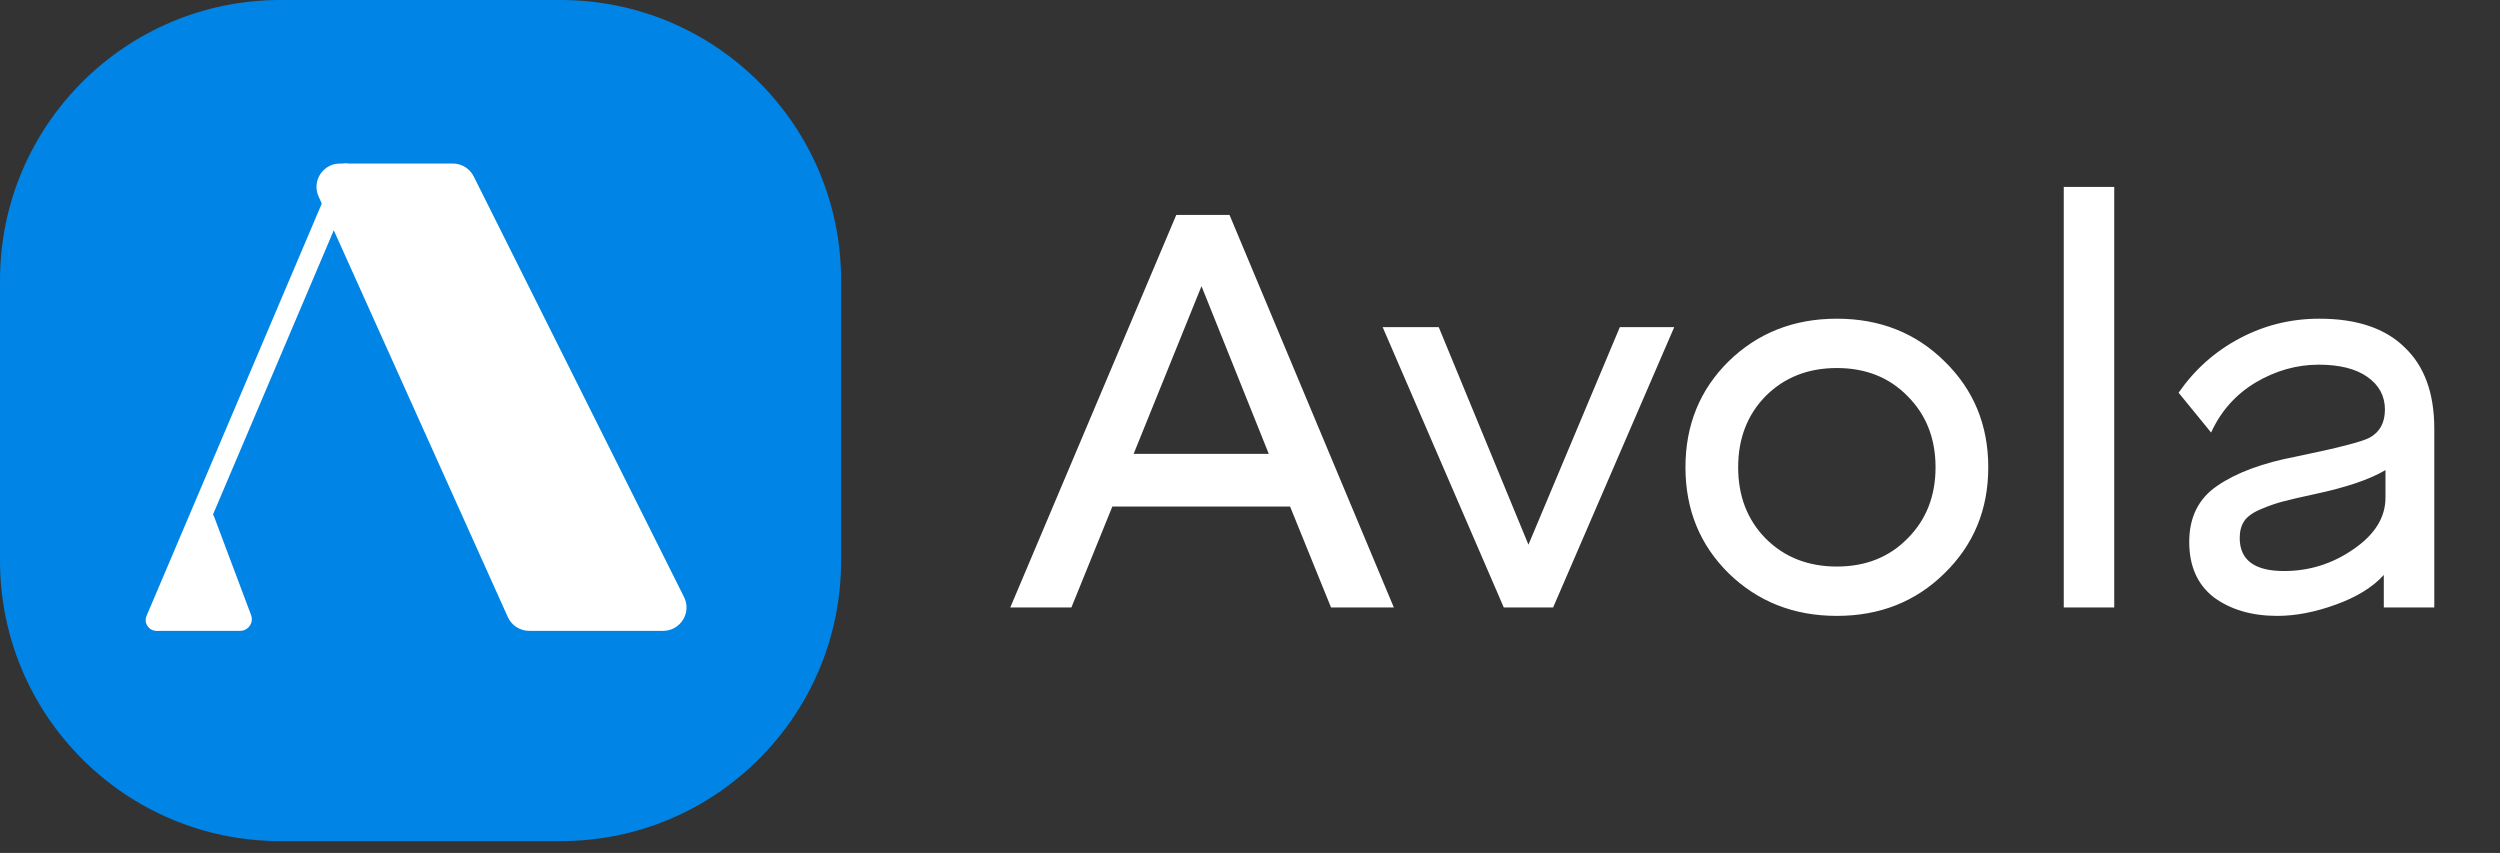 <svg width="170" height="58" viewBox="0 0 170 58" fill="none" xmlns="http://www.w3.org/2000/svg">
<rect x="0" y="0" width="170" height="58" fill="#333333" stroke="none"/>
<g clip-path="url(#clip0)">
<path d="M87.726 34.445H75.639L72.855 41.308H68.699L79.986 14.617H83.608L94.781 41.308H90.51L87.726 34.445ZM86.277 30.861L81.702 19.459L77.088 30.861H86.277ZM113.848 22.243L105.612 41.308H102.257L94.02 22.243H97.833L103.934 37.038L110.15 22.243H113.848ZM132.227 38.982C130.27 40.914 127.83 41.88 124.906 41.88C121.983 41.88 119.53 40.914 117.547 38.982C115.59 37.05 114.611 34.648 114.611 31.776C114.611 28.903 115.59 26.501 117.547 24.569C119.53 22.637 121.983 21.671 124.906 21.671C127.83 21.671 130.27 22.637 132.227 24.569C134.21 26.501 135.202 28.903 135.202 31.776C135.202 34.648 134.21 37.05 132.227 38.982ZM120.064 36.618C121.335 37.889 122.949 38.525 124.906 38.525C126.864 38.525 128.465 37.889 129.711 36.618C130.982 35.347 131.617 33.733 131.617 31.776C131.617 29.818 130.982 28.204 129.711 26.933C128.465 25.662 126.864 25.026 124.906 25.026C122.949 25.026 121.335 25.662 120.064 26.933C118.818 28.204 118.195 29.818 118.195 31.776C118.195 33.733 118.818 35.347 120.064 36.618ZM140.336 12.71H143.768V41.308H140.336V12.71ZM157.715 21.671C160.256 21.671 162.188 22.319 163.51 23.616C164.857 24.887 165.531 26.73 165.531 29.145V41.308H162.099V39.097C161.336 39.936 160.243 40.609 158.82 41.118C157.422 41.626 156.1 41.88 154.855 41.88C153.126 41.88 151.69 41.461 150.546 40.622C149.427 39.758 148.868 38.499 148.868 36.847C148.868 35.169 149.504 33.898 150.775 33.034C152.071 32.144 153.851 31.483 156.113 31.051C158.96 30.466 160.637 30.034 161.146 29.755C161.832 29.373 162.175 28.738 162.175 27.848C162.175 26.933 161.781 26.196 160.993 25.637C160.205 25.077 159.099 24.798 157.676 24.798C156.177 24.798 154.74 25.204 153.368 26.018C152.02 26.831 151.016 27.963 150.355 29.412L148.144 26.704C149.237 25.128 150.622 23.895 152.3 23.006C153.978 22.116 155.783 21.671 157.715 21.671ZM155.312 38.83C157.041 38.83 158.617 38.334 160.04 37.343C161.489 36.351 162.213 35.182 162.213 33.835V31.966C161.146 32.602 159.531 33.148 157.371 33.606C156.431 33.809 155.719 33.975 155.236 34.102C154.753 34.229 154.245 34.407 153.711 34.636C153.177 34.864 152.808 35.131 152.605 35.436C152.402 35.741 152.3 36.123 152.3 36.58C152.3 38.08 153.304 38.83 155.312 38.83Z" fill="#fff"/>
<path d="M38.131 0H19.065C8.536 0 0 8.536 0 19.065V38.131C0 48.66 8.536 57.196 19.065 57.196H38.131C48.66 57.196 57.196 48.66 57.196 38.131V19.065C57.196 8.536 48.66 0 38.131 0Z" fill="#0084E6"/>
<path d="M21.663 13.362C21.189 12.311 21.958 11.121 23.111 11.121H30.794C31.395 11.121 31.946 11.461 32.215 12L46.514 40.598C47.042 41.654 46.274 42.897 45.093 42.897H35.981C35.356 42.897 34.789 42.531 34.532 41.961L21.663 13.362Z" fill="white"/>
<path d="M22.848 11.567C22.963 11.297 23.228 11.121 23.521 11.121C24.045 11.121 24.399 11.656 24.194 12.139L11.311 42.452C11.196 42.722 10.931 42.897 10.638 42.897C10.114 42.897 9.76 42.362 9.965 41.88L22.848 11.567Z" fill="white"/>
<path d="M13.1 35.101C13.394 34.458 14.317 34.49 14.566 35.152L17.073 41.823C17.268 42.343 16.884 42.897 16.329 42.897H10.77C10.191 42.897 9.807 42.298 10.047 41.772L13.1 35.101Z" fill="white"/>
</g>
<defs>
<clipPath id="clip0">
<rect width="170" height="57.196" fill="white"/>
</clipPath>
</defs>
</svg>
